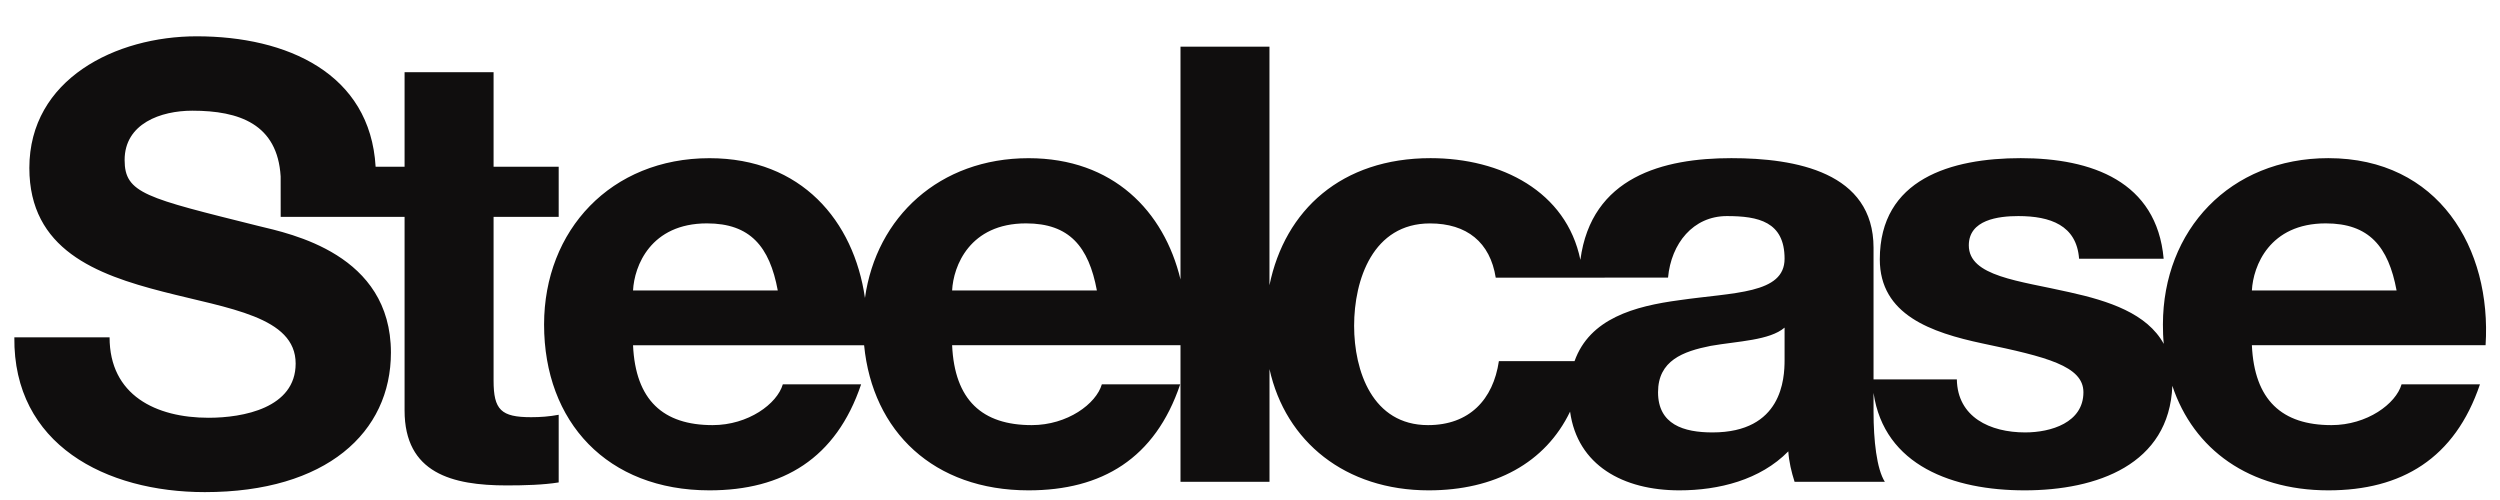 <svg width="65" height="13" viewBox="0 0 65 13" fill="none" xmlns="http://www.w3.org/2000/svg">
<path d="M46.399 9.358V8.518C46.008 8.852 45.193 8.868 44.476 8.993C43.759 9.136 43.109 9.374 43.109 10.198C43.109 11.037 43.775 11.243 44.524 11.243C46.334 11.243 46.399 9.849 46.399 9.358ZM16.459 7.552H20.222C20.01 6.41 19.505 5.808 18.381 5.808C16.914 5.808 16.491 6.917 16.459 7.552ZM24.755 7.552H28.519C28.306 6.41 27.802 5.808 26.677 5.808C25.21 5.808 24.787 6.917 24.755 7.552ZM41.154 7.219H38.889C38.744 6.3 38.139 5.809 37.179 5.809C35.698 5.809 35.207 7.268 35.207 8.471C35.207 9.643 35.681 11.053 37.129 11.053C38.205 11.053 38.823 10.388 38.971 9.39H40.938C41.333 8.28 42.499 7.96 43.662 7.805C45.08 7.599 46.399 7.646 46.399 6.727C46.399 5.762 45.715 5.618 44.899 5.618C44.021 5.618 43.45 6.331 43.369 7.217L41.154 7.219ZM64.625 8.976H58.549C58.613 10.404 59.331 11.053 60.617 11.053C61.545 11.053 62.295 10.499 62.441 9.992H64.479C63.826 11.924 62.441 12.749 60.536 12.749C58.483 12.749 57.031 11.686 56.481 10.031C56.401 12.08 54.52 12.749 52.639 12.749C50.792 12.749 48.989 12.114 48.712 10.215V10.705C48.712 11.449 48.794 12.194 49.006 12.527H46.659C46.578 12.274 46.513 12.004 46.496 11.735C45.765 12.48 44.688 12.749 43.662 12.749C42.201 12.749 41.014 12.098 40.822 10.702C40.18 12.035 38.863 12.749 37.146 12.749C34.983 12.749 33.424 11.486 33.007 9.596V12.527H30.693V8.976H24.755C24.819 10.404 25.537 11.053 26.825 11.053C27.753 11.053 28.502 10.499 28.648 9.992H30.685C30.033 11.924 28.648 12.749 26.742 12.749C24.279 12.749 22.686 11.223 22.467 8.977H16.459C16.523 10.404 17.241 11.053 18.528 11.053C19.456 11.053 20.206 10.499 20.353 9.993H22.389C21.738 11.924 20.353 12.749 18.446 12.749C15.791 12.749 14.146 10.974 14.146 8.438C14.146 5.983 15.888 4.113 18.446 4.113C20.838 4.113 22.199 5.744 22.489 7.747C22.784 5.641 24.431 4.113 26.742 4.113C28.94 4.113 30.265 5.489 30.693 7.266V1.214H33.006V7.416C33.407 5.46 34.882 4.112 37.195 4.112C39.031 4.112 40.725 4.978 41.09 6.756C41.376 4.596 43.244 4.112 45.015 4.112C46.692 4.112 48.712 4.477 48.712 6.443V9.865H50.878C50.895 10.847 51.742 11.243 52.655 11.243C53.322 11.243 54.169 10.99 54.169 10.198C54.169 9.516 53.208 9.278 51.547 8.93C50.211 8.645 48.875 8.186 48.875 6.743C48.875 4.652 50.732 4.112 52.54 4.112C54.383 4.112 56.075 4.715 56.255 6.727H54.056C53.992 5.856 53.305 5.618 52.477 5.618C51.954 5.618 51.189 5.715 51.189 6.379C51.189 7.188 52.491 7.297 53.812 7.599C54.826 7.824 55.824 8.148 56.258 8.941C56.241 8.776 56.236 8.609 56.236 8.438C56.236 5.983 57.978 4.112 60.536 4.112C63.403 4.112 64.787 6.457 64.625 8.976ZM58.549 7.552H62.311C62.099 6.41 61.595 5.808 60.471 5.808C59.005 5.808 58.582 6.917 58.549 7.552ZM12.833 1.878V4.335H14.526V5.639H12.833V9.896C12.833 10.656 13.028 10.847 13.809 10.847C14.054 10.847 14.282 10.83 14.526 10.784V12.543C14.135 12.607 13.631 12.621 13.174 12.621C11.757 12.621 10.519 12.303 10.519 10.672V5.639H7.298L7.297 4.588C7.215 3.226 6.221 2.878 5 2.878C4.185 2.878 3.24 3.21 3.24 4.161C3.24 5.031 3.795 5.144 6.71 5.873C7.557 6.079 10.164 6.601 10.164 9.167C10.164 11.243 8.486 12.795 5.325 12.795C2.751 12.795 0.341 11.558 0.373 8.77H2.849C2.849 10.276 4.054 10.862 5.423 10.862C6.319 10.862 7.687 10.61 7.687 9.452C7.687 8.232 5.944 8.025 4.234 7.583C2.507 7.139 0.763 6.489 0.763 4.367C0.764 2.054 3.012 0.944 5.114 0.944C7.461 0.944 9.625 1.907 9.766 4.335H10.519V1.878H12.833Z" fill="#100E0E"/>
</svg>
